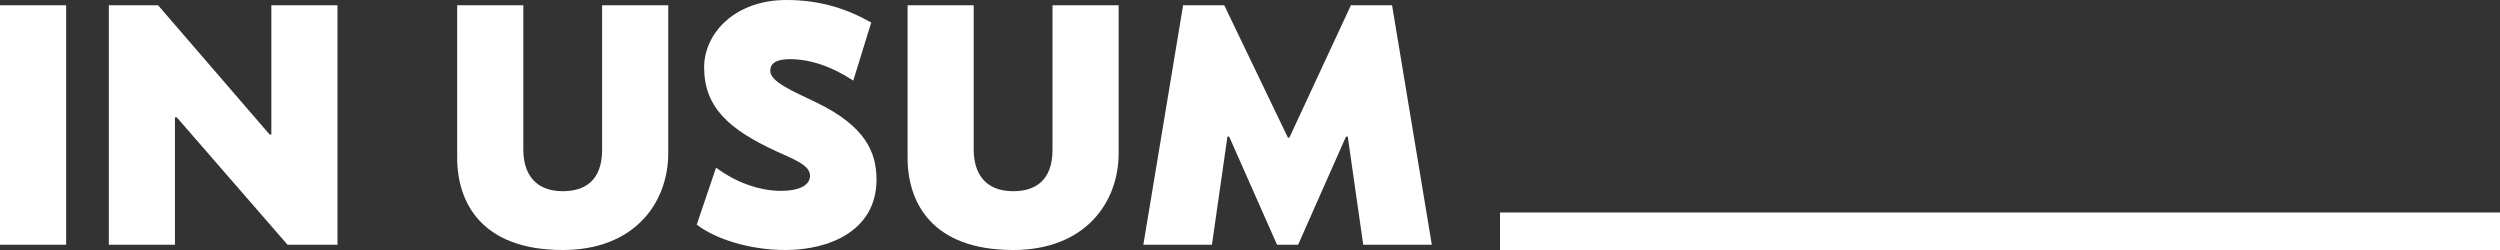 <svg width="100" height="10" viewBox="0 0 100 10" fill="none" xmlns="http://www.w3.org/2000/svg">
<rect x="0" y="0" width="100" height="10" fill="#333333" stroke="none"/>
<line x1="60" y1="9.25" x2="100" y2="9.25" stroke="white" stroke-width="1.5"/>
<path d="M2.646 0.211H0V9.789H2.646V0.211Z" fill="white"/>
<path d="M6.323 0.211H4.353V9.789H6.998V4.69H7.068L11.501 9.789H13.499V0.211H10.854V5.38H10.784L6.323 0.211Z" fill="white"/>
<path d="M26.73 0.211H24.085V5.986C24.085 7.239 23.381 7.648 22.509 7.648C21.355 7.648 20.933 6.887 20.933 5.986V0.211H18.287V6.31C18.287 8.113 19.272 10 22.509 10C25.379 10 26.73 8.113 26.73 6.127V0.211Z" fill="white"/>
<path d="M27.869 8.986C28.615 9.563 29.994 10 31.416 10C33.16 10 35.06 9.239 35.06 7.183C35.06 6.113 34.638 5.056 32.654 4.099C31.655 3.62 30.811 3.268 30.811 2.831C30.811 2.465 31.176 2.366 31.599 2.366C32.386 2.366 33.259 2.648 34.131 3.225L34.849 0.901C33.878 0.352 32.809 0 31.458 0C29.375 0 28.165 1.352 28.165 2.69C28.165 4.296 29.164 5.183 31.064 6.056C31.767 6.38 32.401 6.606 32.401 7.028C32.401 7.366 32.063 7.634 31.219 7.634C30.374 7.634 29.403 7.282 28.643 6.704L27.869 8.986Z" fill="white"/>
<path d="M44.746 0.211H42.1V5.986C42.1 7.239 41.397 7.648 40.525 7.648C39.371 7.648 38.948 6.887 38.948 5.986V0.211H36.303V6.31C36.303 8.113 37.288 10 40.525 10C43.395 10 44.746 8.113 44.746 6.127V0.211Z" fill="white"/>
<path d="M53.91 5.465L54.529 9.789H57.273L55.683 0.211H54.036L51.574 5.507H51.517L48.97 0.211H47.324L45.734 9.789H48.478L49.097 5.465H49.167L51.081 9.789H51.925L53.839 5.465H53.91Z" fill="white"/>
</svg>
